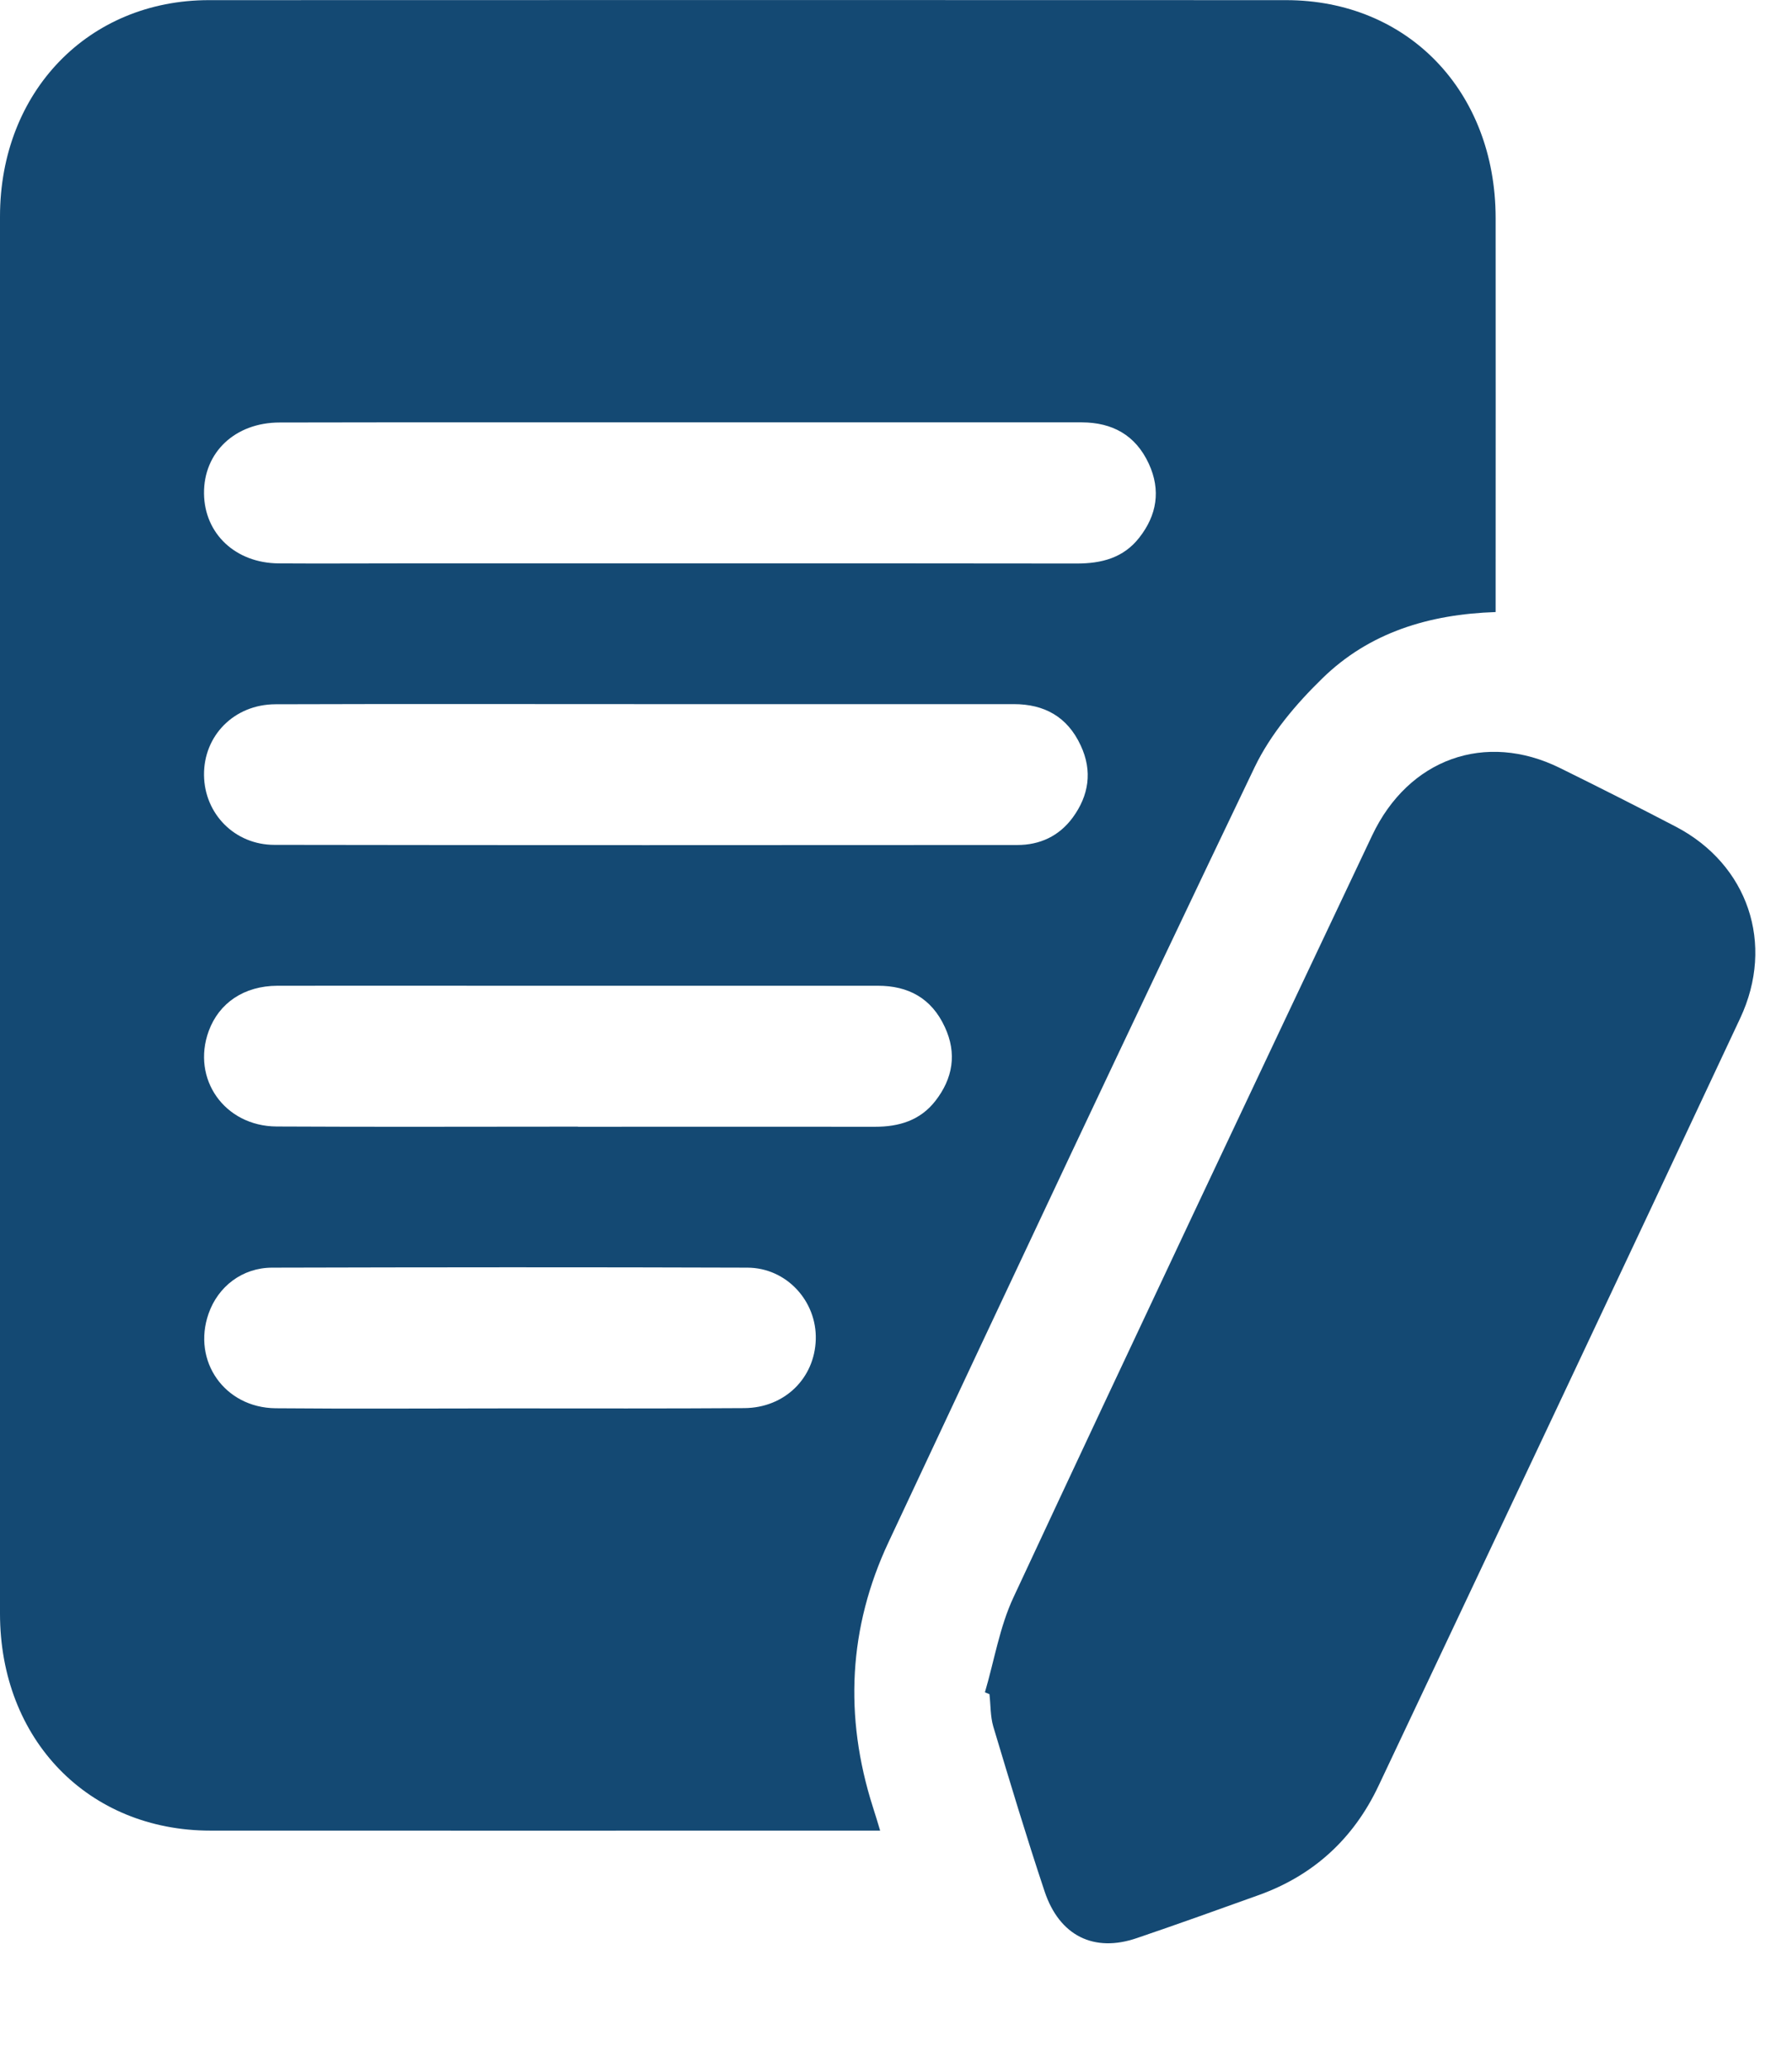 <svg width="13" height="15" viewBox="0 0 13 15" fill="none" xmlns="http://www.w3.org/2000/svg">
<path d="M10.851 4.44C10.368 4.456 9.935 4.587 9.593 4.921C9.402 5.107 9.218 5.324 9.102 5.565C8.207 7.433 7.326 9.309 6.446 11.187C6.155 11.807 6.123 12.452 6.332 13.108C6.348 13.157 6.363 13.207 6.385 13.28C6.318 13.28 6.265 13.28 6.212 13.28C4.65 13.28 3.089 13.281 1.527 13.28C0.641 13.28 0 12.62 0 11.705C-0 8.327 -0 4.949 0 1.571C0 0.665 0.642 0.001 1.516 0.001C4.12 -0 6.724 -0 9.329 0.001C10.213 0.001 10.849 0.662 10.85 1.581C10.851 2.474 10.85 3.368 10.85 4.262V4.44H10.851ZM4.939 3.064C3.969 3.064 2.999 3.063 2.029 3.065C1.705 3.065 1.477 3.282 1.48 3.58C1.483 3.872 1.709 4.085 2.022 4.087C2.315 4.089 2.608 4.087 2.9 4.087C4.538 4.087 6.175 4.086 7.812 4.088C7.99 4.088 8.15 4.048 8.265 3.9C8.392 3.738 8.423 3.557 8.334 3.364C8.237 3.154 8.067 3.065 7.849 3.064C6.878 3.064 5.909 3.064 4.938 3.064H4.939ZM4.692 5.108C3.794 5.108 2.896 5.106 1.998 5.109C1.698 5.11 1.477 5.337 1.48 5.623C1.483 5.903 1.702 6.129 1.991 6.129C3.788 6.132 5.584 6.131 7.38 6.13C7.542 6.13 7.682 6.067 7.782 5.931C7.899 5.771 7.927 5.594 7.84 5.408C7.743 5.198 7.574 5.108 7.355 5.108C6.467 5.108 5.579 5.108 4.692 5.108L4.692 5.108ZM4.193 8.174C4.911 8.174 5.63 8.173 6.348 8.174C6.521 8.174 6.675 8.129 6.786 7.986C6.912 7.824 6.944 7.643 6.854 7.45C6.757 7.24 6.588 7.151 6.369 7.151C5.466 7.151 4.563 7.151 3.659 7.151C3.111 7.151 2.562 7.15 2.012 7.151C1.771 7.152 1.589 7.275 1.514 7.48C1.388 7.826 1.628 8.17 2.007 8.172C2.735 8.176 3.464 8.173 4.193 8.173L4.193 8.174ZM3.692 10.217C4.261 10.217 4.83 10.219 5.4 10.215C5.692 10.213 5.91 9.998 5.918 9.717C5.926 9.44 5.707 9.197 5.422 9.196C4.273 9.192 3.124 9.193 1.975 9.196C1.757 9.196 1.581 9.334 1.513 9.53C1.393 9.873 1.629 10.212 1.999 10.216C2.563 10.221 3.127 10.217 3.692 10.217V10.217Z" fill="#144973"/>
<path d="M7.145 12.277C7.213 12.046 7.252 11.801 7.353 11.586C8.213 9.741 9.083 7.901 9.954 6.061C10.218 5.503 10.776 5.305 11.316 5.571C11.598 5.71 11.879 5.852 12.159 5.998C12.679 6.271 12.878 6.846 12.624 7.387C11.754 9.245 10.877 11.1 10.001 12.954C9.819 13.34 9.528 13.604 9.136 13.746C8.841 13.852 8.546 13.958 8.249 14.059C7.937 14.167 7.686 14.044 7.578 13.721C7.446 13.325 7.326 12.926 7.206 12.526C7.184 12.451 7.187 12.369 7.178 12.29C7.168 12.286 7.156 12.281 7.146 12.277H7.145Z" fill="#144973"/>
</svg>
